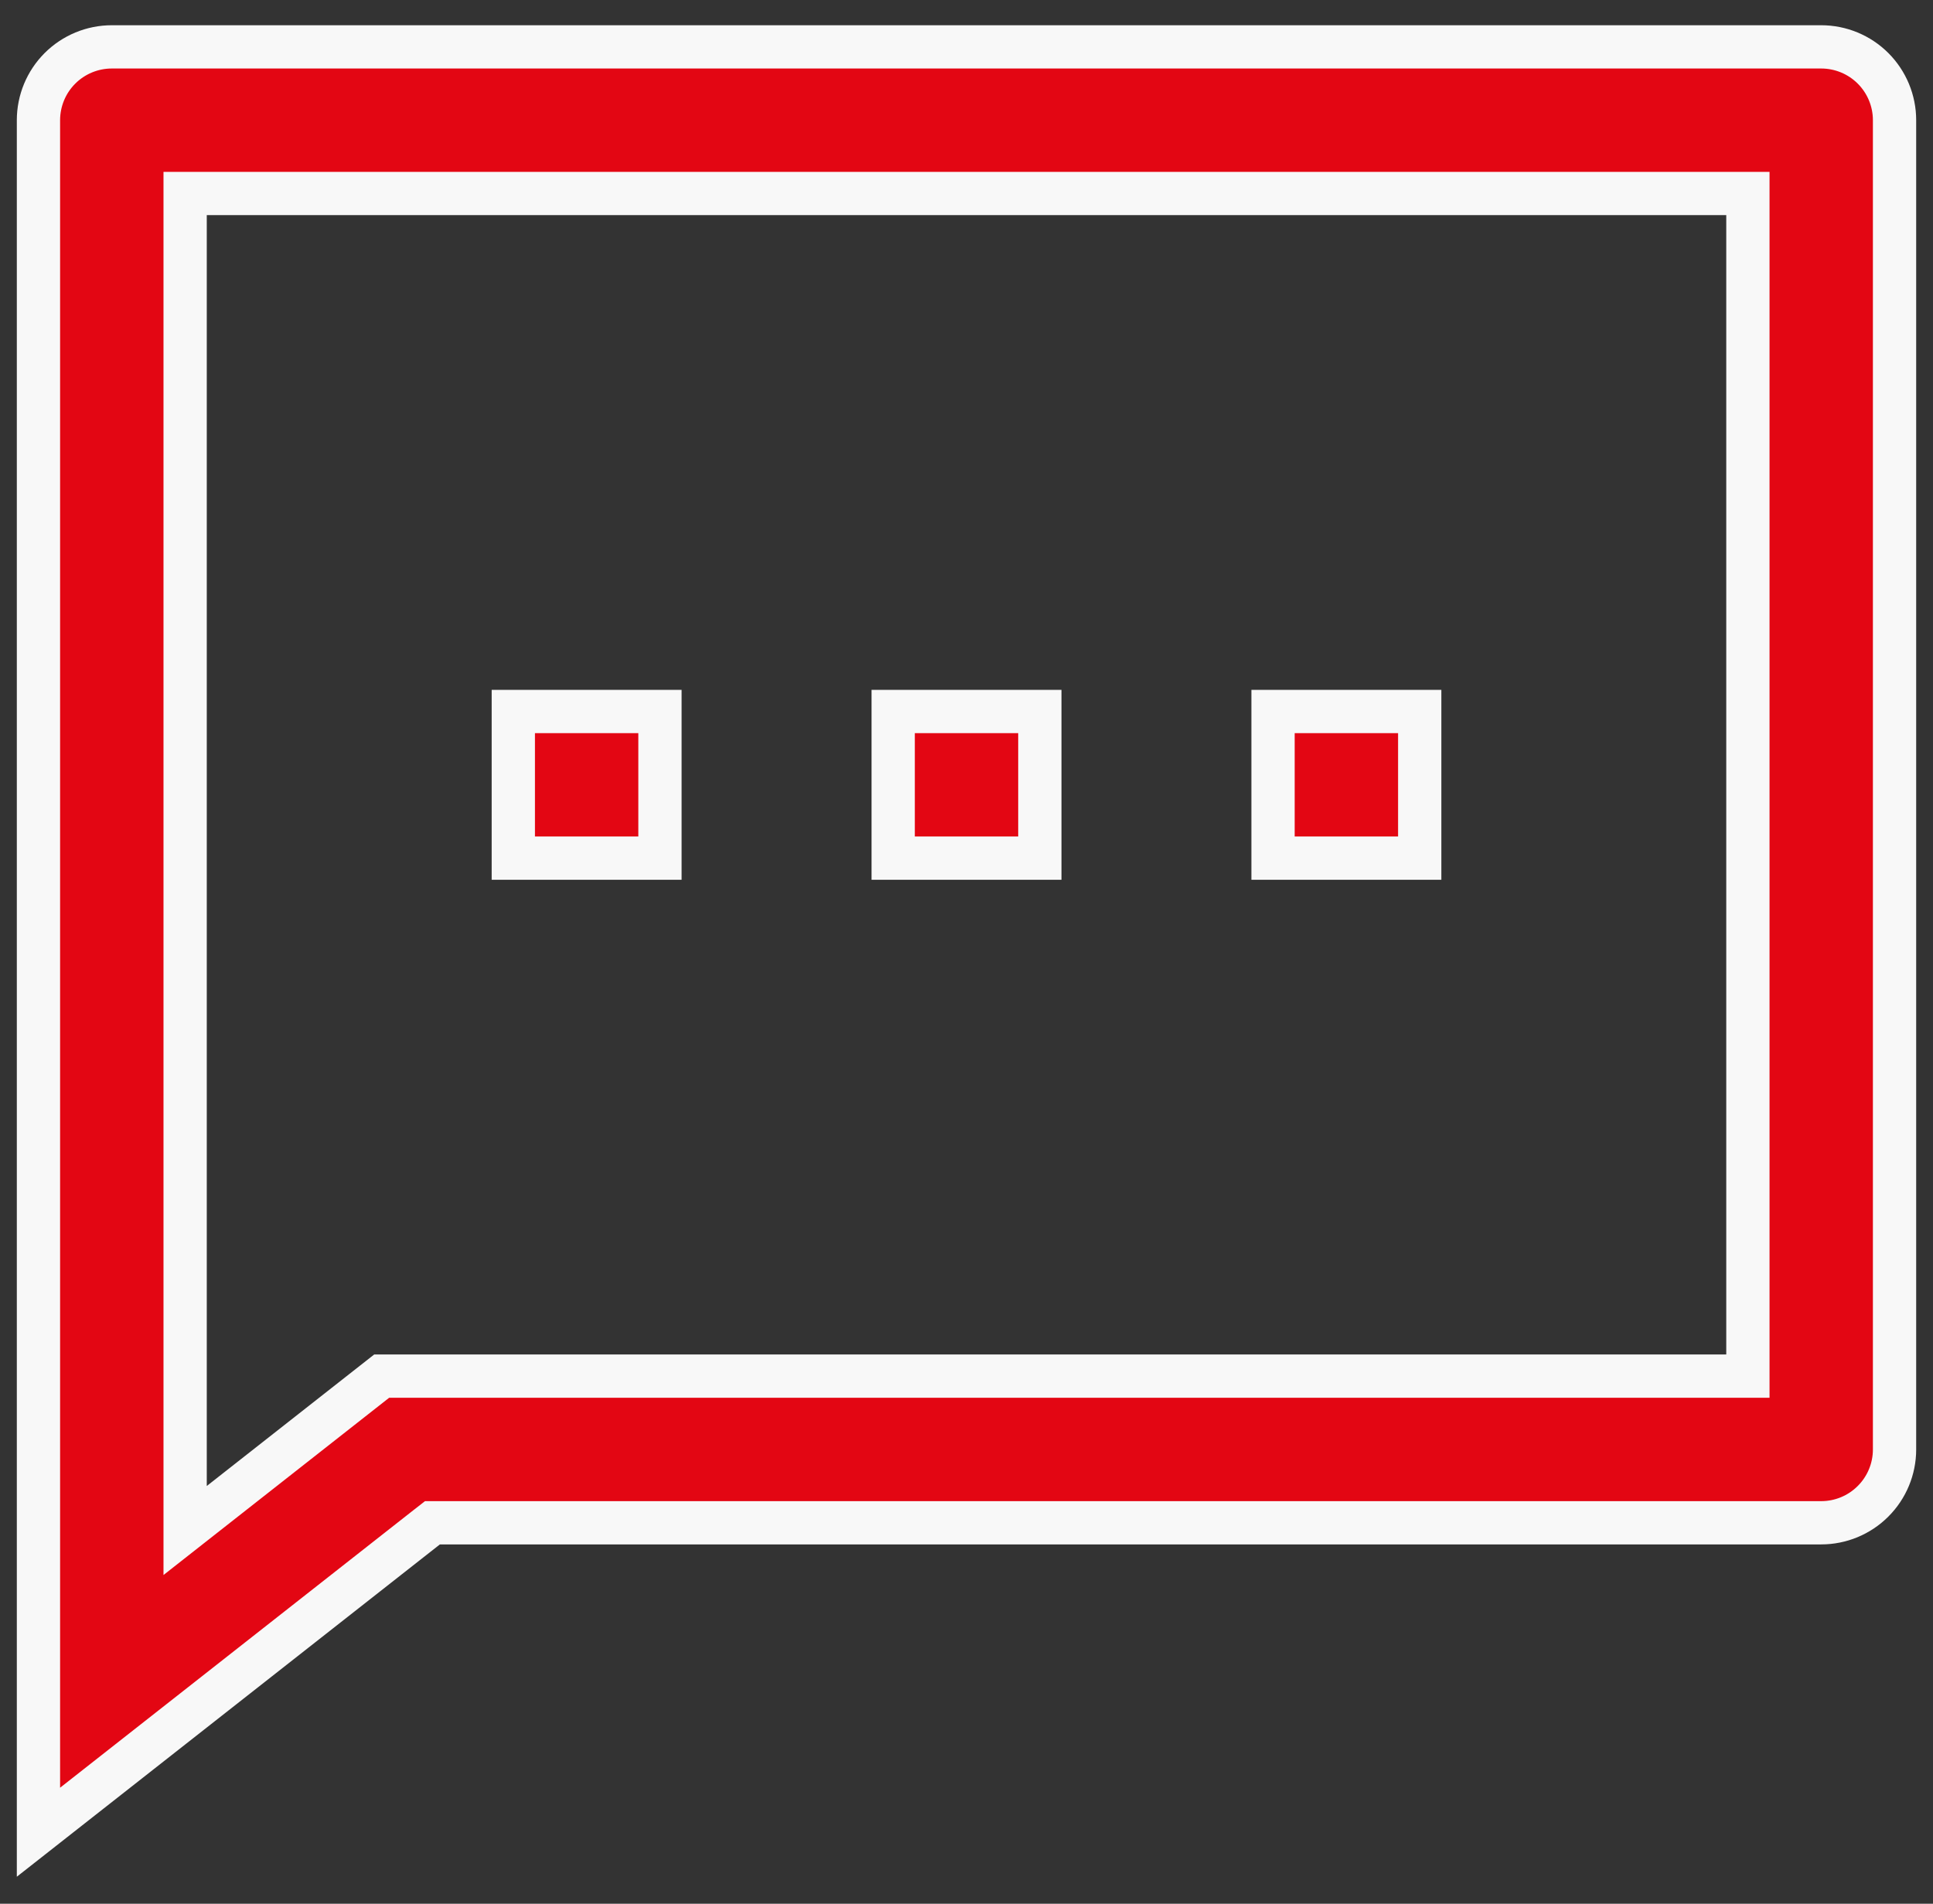 <svg width="67" height="66" viewBox="0 0 67 66" fill="none" xmlns="http://www.w3.org/2000/svg">
<rect x="0" y="0" width="67" height="66" fill="#333333" stroke="none"/>
<path d="M15.248 52.792H14.989L14.784 52.952L1.333 63.52V4.167C1.333 3.493 1.601 2.846 2.078 2.369C2.555 1.893 3.201 1.625 3.875 1.625H63.125C63.799 1.625 64.446 1.893 64.922 2.369C65.399 2.846 65.667 3.493 65.667 4.167V50.25C65.667 50.924 65.399 51.571 64.922 52.047C64.446 52.524 63.799 52.792 63.125 52.792H15.248ZM59.834 47.708H60.584V46.958V7.458V6.708H59.834H7.167H6.417V7.458V51.517V53.06L7.63 52.107L13.229 47.708H59.834ZM30.959 24.667H36.042V29.75H30.959V24.667ZM17.792 24.667H22.875V29.75H17.792V24.667ZM44.125 24.667H49.209V29.75H44.125V24.667Z" fill="#E30613" stroke="#F8F8F8" stroke-width="1.5"/>
</svg>
